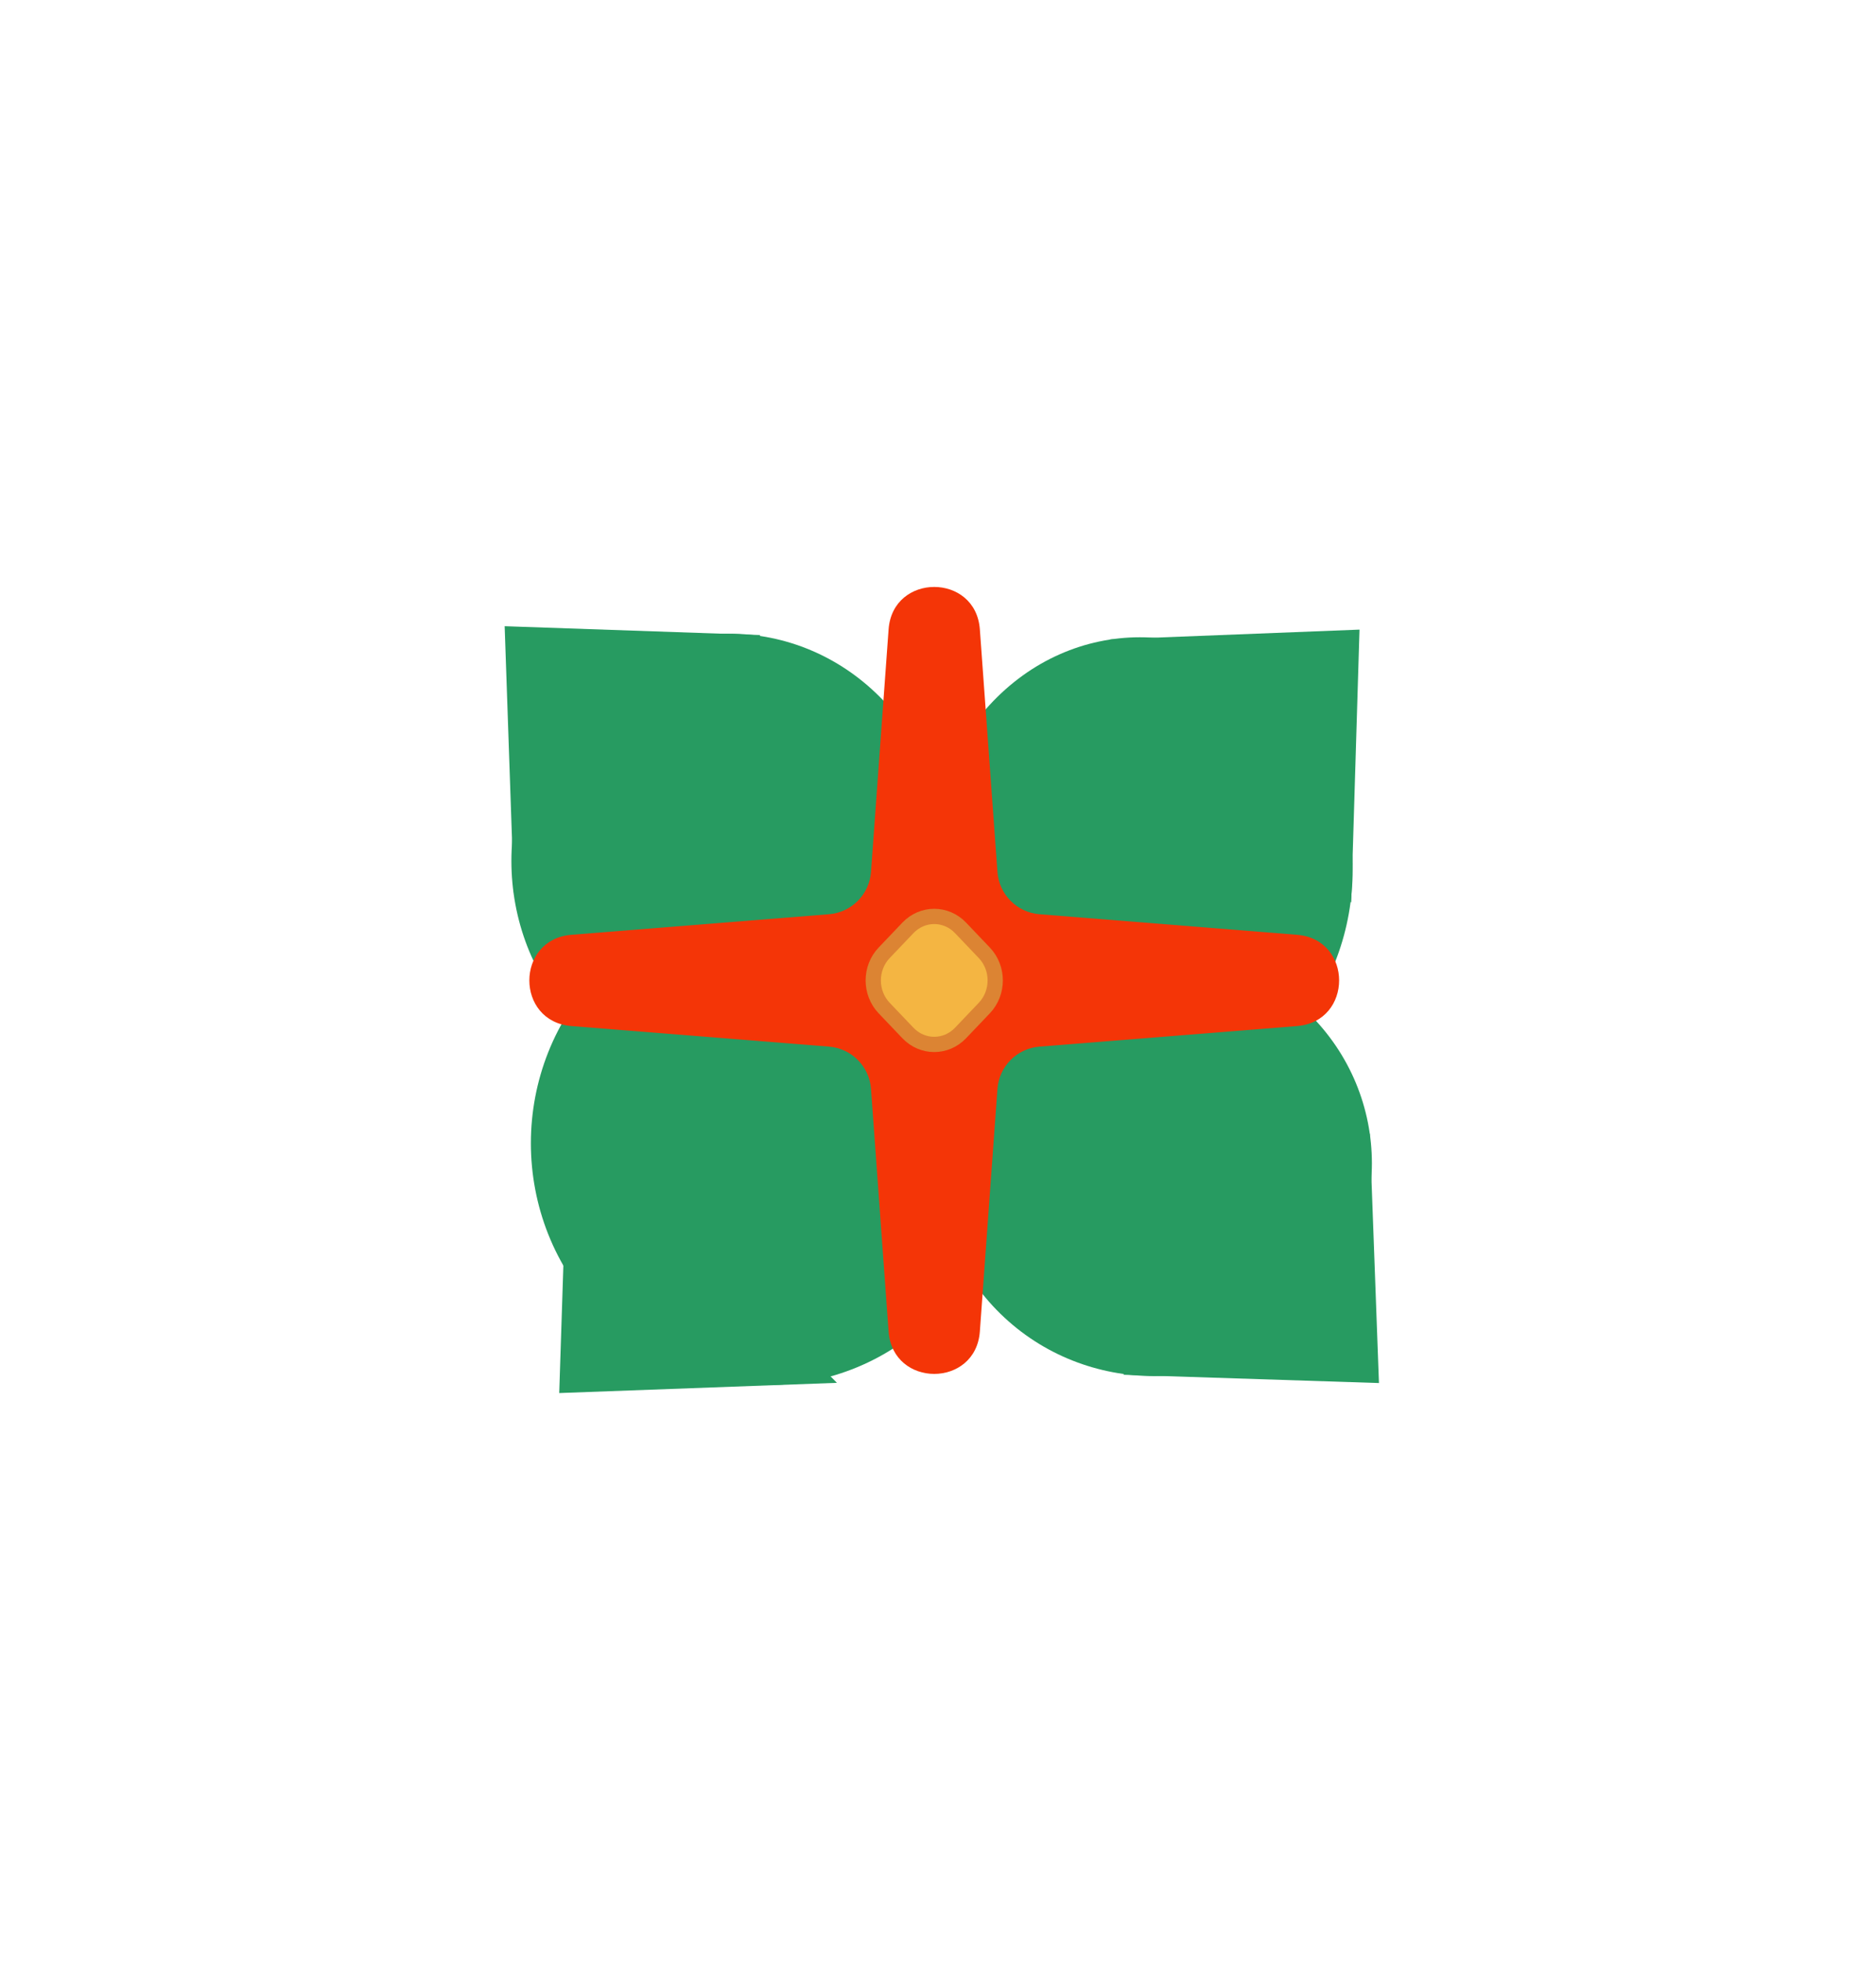 <svg width="246" height="257" viewBox="0 0 246 257" fill="none" xmlns="http://www.w3.org/2000/svg">
<ellipse cx="31.389" cy="31.398" rx="31.389" ry="31.398" transform="matrix(0.7 0.714 -0.7 0.714 100.699 105)" fill="#279B61"/>
<path d="M73.332 182.582L74.541 145.322L109.746 181.244L73.332 182.582Z" fill="#279B61"/>
<ellipse cx="29.196" cy="29.204" rx="29.196" ry="29.204" transform="matrix(-0.676 -0.737 0.676 -0.737 149.457 157)" fill="#279B61"/>
<path d="M178.272 82.521L177.186 118.291L145.574 83.805L178.272 82.521Z" fill="#279B61"/>
<ellipse cx="29.175" cy="29.184" rx="29.175" ry="29.184" transform="matrix(-0.692 0.722 -0.692 -0.722 136 112.854)" fill="#279B61"/>
<path d="M66.176 82.074L99.71 83.234L67.38 117.002L66.176 82.074Z" fill="#279B61"/>
<ellipse cx="28.219" cy="28.227" rx="28.219" ry="28.227" transform="matrix(0.715 -0.699 0.715 0.699 111 152.456)" fill="#279B61"/>
<path d="M180.823 181.271L147.289 180.185L179.62 148.573L180.823 181.271Z" fill="#279B61"/>
<path d="M116.521 82.495C117.059 75.074 127.951 75.074 128.489 82.495L130.795 114.277C131.009 117.232 133.348 119.589 136.302 119.824L170.075 122.52C177.439 123.108 177.439 133.894 170.075 134.482L136.302 137.178C133.348 137.413 131.009 139.769 130.795 142.724L128.489 174.507C127.951 181.928 117.059 181.928 116.521 174.507L114.215 142.724C114.001 139.769 111.662 137.413 108.708 137.178L74.935 134.482C67.572 133.894 67.572 123.108 74.935 122.52L108.708 119.824C111.662 119.589 114.001 117.232 114.215 114.277L116.521 82.495Z" fill="#F43507"/>
<path d="M115.939 124.882L119.056 121.612C120.962 119.613 124.051 119.613 125.957 121.612L129.074 124.882C130.979 126.881 130.979 130.121 129.074 132.12L125.957 135.39C124.051 137.389 120.962 137.389 119.056 135.39L115.939 132.12C114.033 130.121 114.033 126.881 115.939 124.882Z" fill="#F4B542" stroke="#DC8433" stroke-width="2"/>
</svg>
